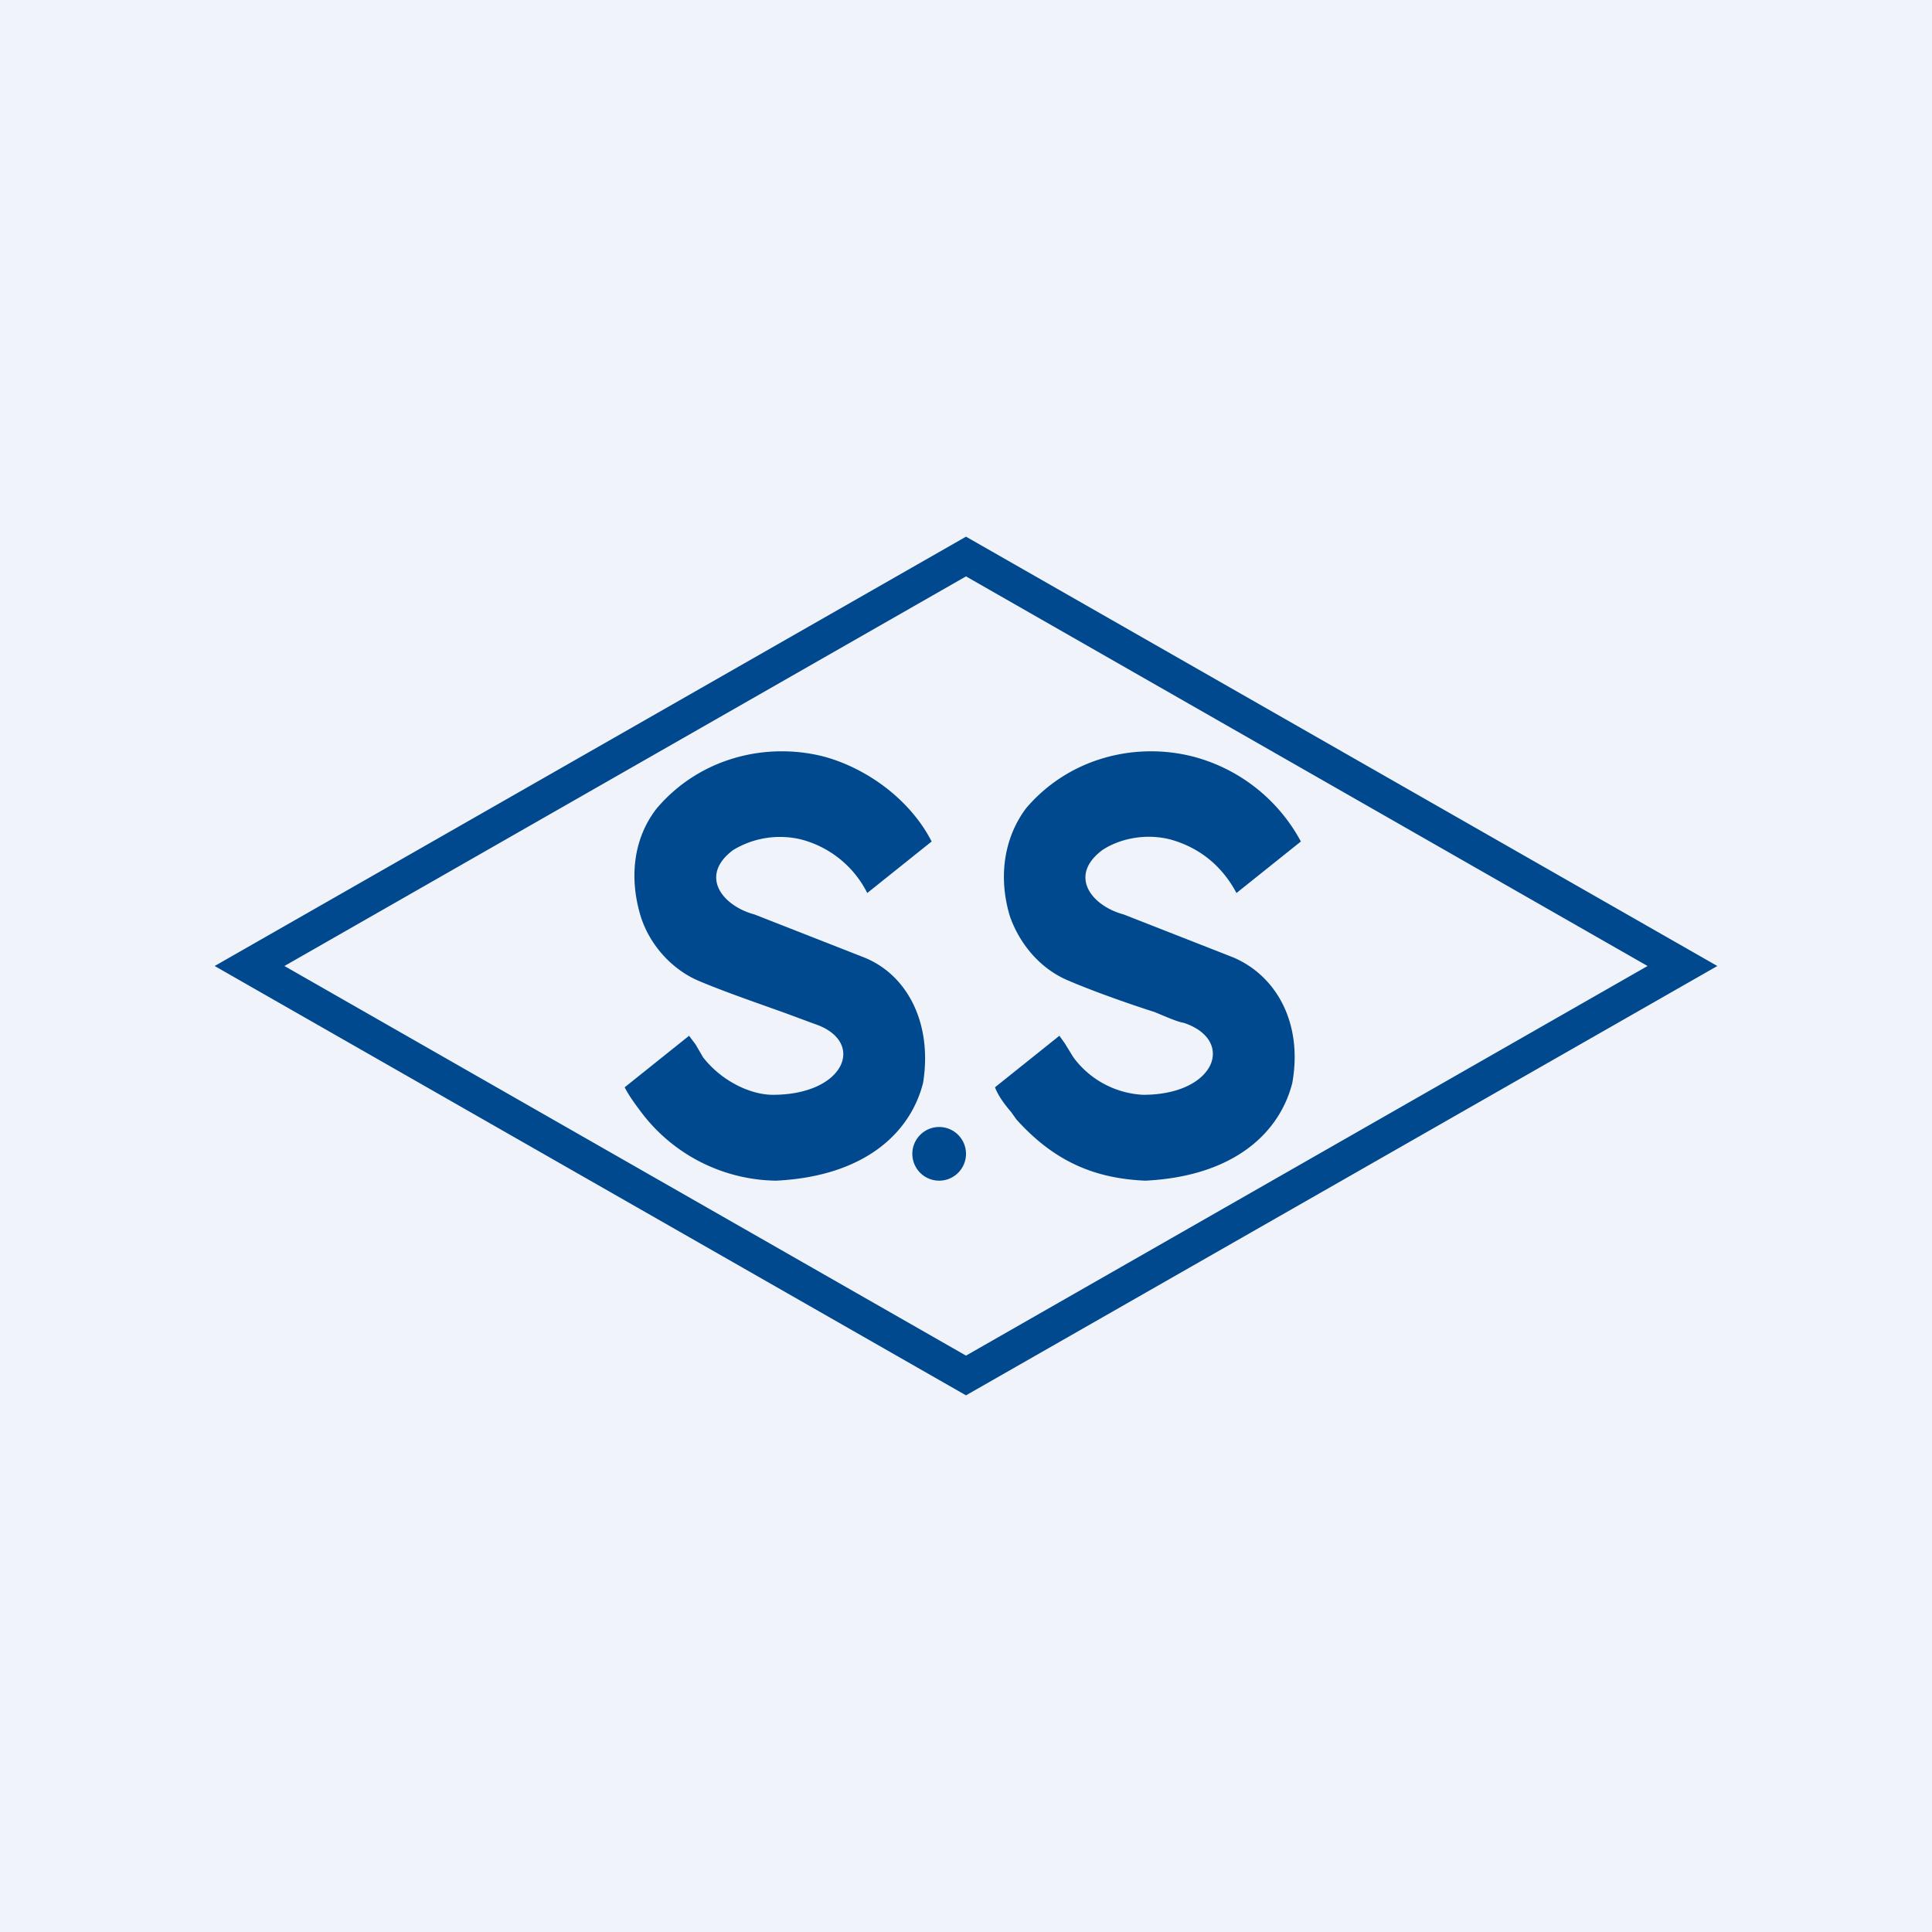 <!-- by TradingView --><svg width="18" height="18" viewBox="0 0 18 18" xmlns="http://www.w3.org/2000/svg"><path fill="#F0F3FA" d="M0 0h18v18H0z"/><path d="M2.65 9 9 12.63 15.35 9 9 5.37 2.65 9ZM2 9l7-4 7 4-7 4-7-4Zm6.75 2a.25.25 0 1 0 0-.5.25.25 0 1 0 0 .5Zm-.07-3.16-.6.48a.96.96 0 0 0-.62-.5.84.84 0 0 0-.63.1c-.32.24-.1.52.2.6l1.02.4c.4.16.64.61.55 1.17-.12.47-.55.87-1.37.91a1.6 1.6 0 0 1-1.25-.63c-.06-.08-.12-.16-.16-.24l.6-.48.06.08.07.12c.17.22.44.35.65.35.68 0 .87-.5.39-.66l-.27-.1c-.25-.09-.6-.21-.83-.31-.22-.1-.43-.31-.52-.59-.11-.36-.07-.73.15-1.01.4-.47 1.02-.62 1.56-.48.4.11.8.4 1 .79Zm2.84.48.6-.48a1.6 1.6 0 0 0-1-.79c-.54-.14-1.16.01-1.56.48-.21.28-.26.65-.15 1.01.1.28.3.49.53.59.23.1.57.22.82.3.12.05.21.09.27.1.48.16.3.67-.38.67a.86.86 0 0 1-.65-.35l-.08-.13a4.7 4.7 0 0 0-.05-.07l-.6.48c.03.08.09.16.15.23l.05.07c.36.4.74.55 1.2.57.82-.04 1.25-.44 1.37-.91.1-.56-.15-1-.55-1.17l-1.02-.4c-.3-.08-.52-.36-.2-.6.15-.1.39-.16.63-.1.22.06.46.2.62.5Z" fill="#00498F"/></svg>